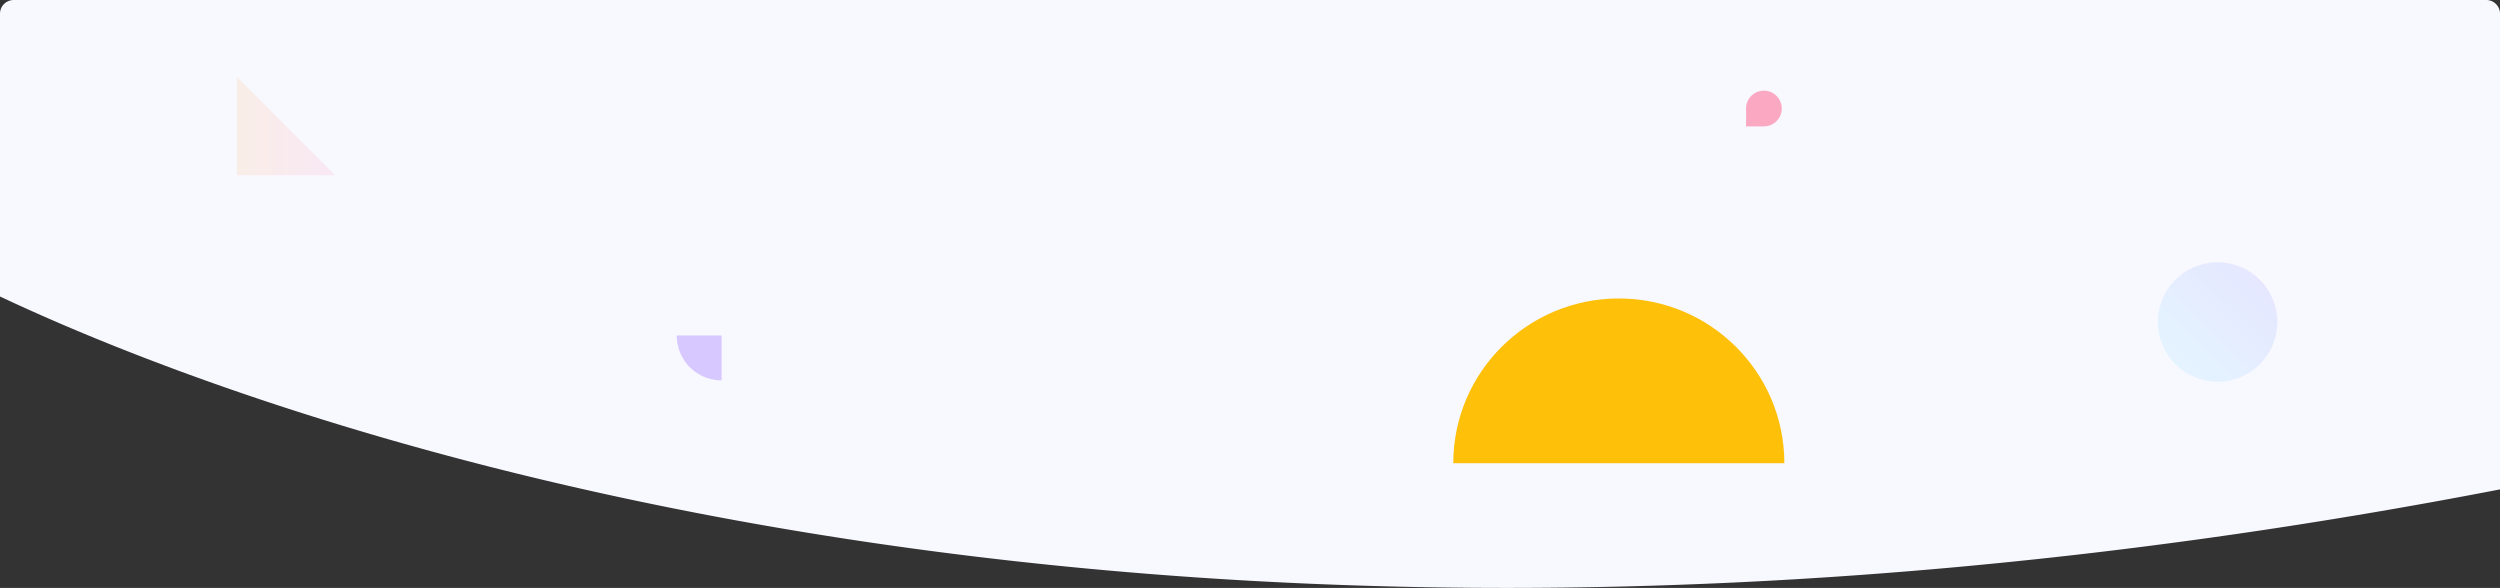<svg xmlns="http://www.w3.org/2000/svg" xmlns:xlink="http://www.w3.org/1999/xlink" width="100%" preserveAspectRatio="xMidYMid slice" viewBox="0 0 1820.001 427.999" style="height: 100%">
  <rect x="0" y="0" width="1820.001" height="427.999" fill="#333333" stroke="none"/>
  <defs>
    <linearGradient id="linear-gradient" x1="0.5" x2="0.5" y2="1" gradientUnits="objectBoundingBox">
      <stop offset="0" stop-color="#ff4e95"/>
      <stop offset="1" stop-color="#fa8b0c"/>
    </linearGradient>
    <linearGradient id="linear-gradient-2" x1="0.851" y1="0.167" x2="0.165" y2="0.862" gradientUnits="objectBoundingBox">
      <stop offset="0" stop-color="#30cdff"/>
      <stop offset="1" stop-color="#4353ff"/>
    </linearGradient>
  </defs>
  <g id="Group_4123" data-name="Group 4123" transform="translate(-49.999 -72.001)">
    <path id="Intersection_11" data-name="Intersection 11" d="M-2073.785,7940c-587.025-.154-966.376-150.917-1096.216-212.152V7522a10,10,0,0,1,10-10h1800a10,10,0,0,1,10,10v346.277c-266.945,51.629-508.426,71.68-722.3,71.723Z" transform="translate(3220 -7440)" fill="#f8f8ff"/>
    <g id="Group_3676" data-name="Group 3676">
      <path id="Path_3384" data-name="Path 3384" d="M900.239,404.666h0A32.666,32.666,0,0,1,867.573,372h32.666Z" transform="translate(-324.906 -55.76)" fill="#834eff" opacity="0.28"/>
      <path id="Path_3388" data-name="Path 3388" d="M868,633.618a13,13,0,0,0,13,13h0a13,13,0,0,0,13-13h0a13,13,0,0,0-13-13H868Z" transform="translate(700.511 1032) rotate(-90)" fill="#ff346b" opacity="0.4"/>
      <g id="Shape" transform="translate(317.452 204.547) rotate(180)" opacity="0.1">
        <path id="Shape-2" data-name="Shape" d="M0,71.548H71.548V0Z" transform="translate(23.452 76.548) rotate(-90)" fill="url(#linear-gradient)"/>
      </g>
      <path id="Path_3480" data-name="Path 3480" d="M172.063,318.232A43.432,43.432,0,1,1,128.632,274.8,43.488,43.488,0,0,1,172.063,318.232Z" transform="translate(1793.063 624.663) rotate(180)" opacity="0.1" fill="url(#linear-gradient-2)"/>
    </g>
    <g id="Shape-3" data-name="Shape" transform="translate(1349 399.188) rotate(180)">
      <path id="Shape-4" data-name="Shape" d="M119.9,120.5C119.9,187.05,66.218,241,0,241V0C66.218,0,119.9,53.95,119.9,120.5Z" transform="translate(241 -10) rotate(90)" fill="#fec008"/>
    </g>
  </g>
</svg>
